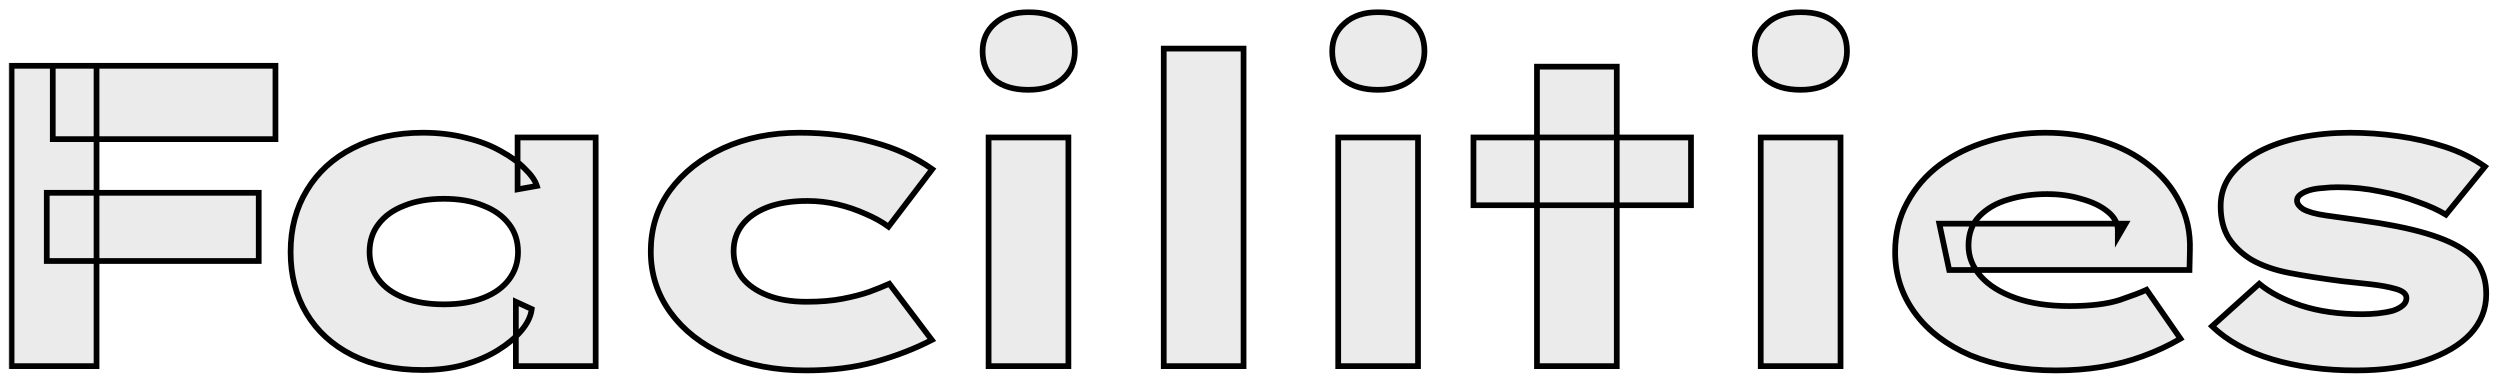 <svg width="874" height="134" viewBox="0 0 874 134" fill="none" xmlns="http://www.w3.org/2000/svg">
<g filter="url(#filter0_d_11_21)">
<mask id="path-1-outside-1_11_21" maskUnits="userSpaceOnUse" x="3" y="-1" width="868" height="128" fill="black">
<rect fill="white" x="3" y="-1" width="868" height="128"/>
<path d="M4.05 124V19H33.75V124H4.05ZM16.35 87.25V63.4H90.45V87.25H16.35ZM18.45 44.65V19H96.3V44.65H18.45ZM147.795 125.35C138.195 125.35 129.945 123.6 123.045 120.1C116.145 116.6 110.845 111.75 107.145 105.55C103.445 99.35 101.595 92.2 101.595 84.1C101.595 75.9 103.495 68.7 107.295 62.5C111.095 56.2 116.445 51.3 123.345 47.8C130.345 44.2 138.495 42.4 147.795 42.4C153.295 42.4 158.345 43 162.945 44.2C167.545 45.3 171.595 46.85 175.095 48.85C178.595 50.75 181.395 52.8 183.495 55C185.695 57.1 187.095 59.1 187.695 61L180.945 62.2V44.05H208.245V124H180.345V101.5L185.895 104.05C185.595 106.55 184.395 109.05 182.295 111.55C180.195 114.05 177.445 116.35 174.045 118.45C170.645 120.55 166.695 122.25 162.195 123.55C157.795 124.75 152.995 125.35 147.795 125.35ZM155.145 102.4C160.545 102.4 165.145 101.65 168.945 100.15C172.845 98.65 175.845 96.5 177.945 93.7C180.045 90.9 181.095 87.7 181.095 84.1C181.095 80.3 180.045 77.05 177.945 74.35C175.845 71.55 172.845 69.4 168.945 67.9C165.145 66.3 160.545 65.5 155.145 65.5C149.845 65.5 145.245 66.3 141.345 67.9C137.445 69.4 134.445 71.55 132.345 74.35C130.245 77.05 129.195 80.3 129.195 84.1C129.195 87.7 130.245 90.9 132.345 93.7C134.445 96.5 137.445 98.65 141.345 100.15C145.245 101.65 149.845 102.4 155.145 102.4ZM281.814 125.5C271.114 125.5 261.664 123.7 253.464 120.1C245.364 116.5 239.014 111.55 234.414 105.25C229.814 98.95 227.514 91.85 227.514 83.95C227.514 75.85 229.764 68.7 234.264 62.5C238.864 56.3 245.064 51.4 252.864 47.8C260.764 44.2 269.664 42.4 279.564 42.4C288.864 42.4 297.414 43.5 305.214 45.7C313.114 47.8 320.014 50.95 325.914 55.15L310.614 75.25C308.314 73.55 305.614 72.05 302.514 70.75C299.414 69.35 296.164 68.25 292.764 67.45C289.364 66.65 285.864 66.25 282.264 66.25C276.764 66.25 272.064 67 268.164 68.5C264.364 70 261.464 72.05 259.464 74.65C257.464 77.25 256.464 80.3 256.464 83.8C256.464 87.3 257.464 90.4 259.464 93.1C261.564 95.7 264.514 97.75 268.314 99.25C272.114 100.75 276.664 101.5 281.964 101.5C286.764 101.5 290.964 101.15 294.564 100.45C298.164 99.75 301.264 98.95 303.864 98.05C306.564 97.05 308.914 96.1 310.914 95.2L325.764 114.85C319.764 117.95 313.164 120.5 305.964 122.5C298.764 124.5 290.714 125.5 281.814 125.5ZM345.612 124V44.05H373.512V124H345.612ZM359.562 27.4C354.562 27.4 350.612 26.25 347.712 23.95C344.912 21.55 343.512 18.2 343.512 13.9C343.512 9.9 344.962 6.65 347.862 4.15C350.762 1.55 354.662 0.25 359.562 0.25C364.662 0.25 368.612 1.45 371.412 3.85C374.312 6.15 375.762 9.5 375.762 13.9C375.762 17.9 374.312 21.15 371.412 23.65C368.512 26.15 364.562 27.4 359.562 27.4ZM406.847 124V13H434.747V124H406.847ZM467.838 124V44.05H495.738V124H467.838ZM481.788 27.4C476.788 27.4 472.838 26.25 469.938 23.95C467.138 21.55 465.738 18.2 465.738 13.9C465.738 9.9 467.188 6.65 470.088 4.15C472.988 1.55 476.888 0.25 481.788 0.25C486.888 0.25 490.838 1.45 493.638 3.85C496.538 6.15 497.988 9.5 497.988 13.9C497.988 17.9 496.538 21.15 493.638 23.65C490.738 26.15 486.788 27.4 481.788 27.4ZM537.323 124V19.3H565.223V124H537.323ZM515.123 67.75V44.05H591.173V67.75H515.123ZM615.553 124V44.05H643.453V124H615.553ZM629.503 27.4C624.503 27.4 620.553 26.25 617.653 23.95C614.853 21.55 613.453 18.2 613.453 13.9C613.453 9.9 614.903 6.65 617.803 4.15C620.703 1.55 624.603 0.25 629.503 0.25C634.603 0.25 638.553 1.45 641.353 3.85C644.253 6.15 645.703 9.5 645.703 13.9C645.703 17.9 644.253 21.15 641.353 23.65C638.453 26.15 634.503 27.4 629.503 27.4ZM718.788 125.5C707.388 125.5 697.438 123.75 688.938 120.25C680.538 116.65 674.038 111.7 669.438 105.4C664.838 99.1 662.538 92 662.538 84.1C662.538 77.7 663.938 71.95 666.738 66.85C669.538 61.65 673.338 57.25 678.138 53.65C683.038 50.05 688.638 47.3 694.938 45.4C701.338 43.4 708.038 42.4 715.038 42.4C722.338 42.4 729.038 43.4 735.138 45.4C741.338 47.3 746.738 50.1 751.338 53.8C755.938 57.4 759.488 61.7 761.988 66.7C764.588 71.7 765.788 77.3 765.588 83.5L765.438 90.4H681.438L677.988 74.2H743.088L740.388 78.85V76C740.188 73.6 738.888 71.5 736.488 69.7C734.188 67.9 731.188 66.5 727.488 65.5C723.888 64.4 719.938 63.85 715.638 63.85C710.738 63.85 706.188 64.5 701.988 65.8C697.888 67 694.538 68.95 691.938 71.65C689.438 74.25 688.188 77.65 688.188 81.85C688.188 85.75 689.588 89.3 692.388 92.5C695.188 95.7 699.238 98.25 704.538 100.15C709.838 102.05 716.138 103 723.438 103C730.738 103 736.588 102.3 740.988 100.9C745.388 99.4 748.538 98.2 750.438 97.3L762.288 114.4C758.188 116.8 753.788 118.85 749.088 120.55C744.488 122.25 739.638 123.5 734.538 124.3C729.538 125.1 724.288 125.5 718.788 125.5ZM823.588 125.5C812.788 125.5 803.038 124.2 794.338 121.6C785.638 119 778.638 115.15 773.338 110.05L789.838 95.2C793.538 98.3 798.438 100.85 804.538 102.85C810.638 104.85 817.738 105.85 825.838 105.85C827.738 105.85 829.588 105.75 831.388 105.55C833.288 105.35 834.988 105.05 836.488 104.65C837.988 104.15 839.138 103.55 839.938 102.85C840.838 102.15 841.288 101.25 841.288 100.15C841.288 98.75 840.038 97.7 837.538 97C835.138 96.3 832.138 95.75 828.538 95.35C825.038 94.95 821.788 94.6 818.788 94.3C811.788 93.4 805.688 92.45 800.488 91.45C795.288 90.45 790.838 88.9 787.138 86.8C783.838 84.8 781.188 82.3 779.188 79.3C777.288 76.2 776.338 72.45 776.338 68.05C776.338 63.95 777.538 60.3 779.938 57.1C782.438 53.9 785.738 51.2 789.838 49C794.038 46.8 798.838 45.15 804.238 44.05C809.738 42.95 815.488 42.4 821.488 42.4C827.088 42.4 832.738 42.8 838.438 43.6C844.138 44.4 849.588 45.65 854.788 47.35C859.988 49.05 864.638 51.35 868.738 54.25L855.088 71.05C852.488 69.45 849.188 67.95 845.188 66.55C841.288 65.05 836.938 63.85 832.138 62.95C827.438 61.95 822.488 61.45 817.288 61.45C815.488 61.45 813.738 61.55 812.038 61.75C810.338 61.85 808.788 62.1 807.388 62.5C806.088 62.9 805.038 63.4 804.238 64C803.438 64.6 803.038 65.3 803.038 66.1C803.038 66.7 803.238 67.25 803.638 67.75C804.038 68.25 804.538 68.7 805.138 69.1C806.938 70.1 809.638 70.85 813.238 71.35C816.938 71.85 820.888 72.4 825.088 73C834.588 74.3 842.338 75.85 848.338 77.65C854.338 79.45 858.938 81.55 862.138 83.95C864.738 85.85 866.538 88.05 867.538 90.55C868.638 92.95 869.188 95.7 869.188 98.8C869.188 104.1 867.338 108.75 863.638 112.75C859.938 116.65 854.688 119.75 847.888 122.05C841.088 124.35 832.988 125.5 823.588 125.5Z"/>
</mask>
<path d="M4.05 124V19H33.75V124H4.05ZM16.35 87.25V63.4H90.45V87.25H16.35ZM18.45 44.65V19H96.3V44.65H18.45ZM147.795 125.35C138.195 125.35 129.945 123.6 123.045 120.1C116.145 116.6 110.845 111.75 107.145 105.55C103.445 99.35 101.595 92.2 101.595 84.1C101.595 75.9 103.495 68.7 107.295 62.5C111.095 56.2 116.445 51.3 123.345 47.8C130.345 44.2 138.495 42.4 147.795 42.4C153.295 42.4 158.345 43 162.945 44.2C167.545 45.3 171.595 46.85 175.095 48.85C178.595 50.75 181.395 52.8 183.495 55C185.695 57.1 187.095 59.1 187.695 61L180.945 62.2V44.05H208.245V124H180.345V101.5L185.895 104.05C185.595 106.55 184.395 109.05 182.295 111.55C180.195 114.05 177.445 116.35 174.045 118.45C170.645 120.55 166.695 122.25 162.195 123.55C157.795 124.75 152.995 125.35 147.795 125.35ZM155.145 102.4C160.545 102.4 165.145 101.65 168.945 100.15C172.845 98.65 175.845 96.5 177.945 93.7C180.045 90.9 181.095 87.7 181.095 84.1C181.095 80.3 180.045 77.05 177.945 74.35C175.845 71.55 172.845 69.4 168.945 67.9C165.145 66.3 160.545 65.5 155.145 65.5C149.845 65.5 145.245 66.3 141.345 67.9C137.445 69.4 134.445 71.55 132.345 74.35C130.245 77.05 129.195 80.3 129.195 84.1C129.195 87.7 130.245 90.9 132.345 93.7C134.445 96.5 137.445 98.65 141.345 100.15C145.245 101.65 149.845 102.4 155.145 102.4ZM281.814 125.5C271.114 125.5 261.664 123.7 253.464 120.1C245.364 116.5 239.014 111.55 234.414 105.25C229.814 98.95 227.514 91.85 227.514 83.95C227.514 75.85 229.764 68.7 234.264 62.5C238.864 56.3 245.064 51.4 252.864 47.8C260.764 44.2 269.664 42.4 279.564 42.4C288.864 42.4 297.414 43.5 305.214 45.7C313.114 47.8 320.014 50.95 325.914 55.15L310.614 75.25C308.314 73.55 305.614 72.05 302.514 70.75C299.414 69.35 296.164 68.25 292.764 67.45C289.364 66.65 285.864 66.25 282.264 66.25C276.764 66.25 272.064 67 268.164 68.5C264.364 70 261.464 72.05 259.464 74.65C257.464 77.25 256.464 80.3 256.464 83.8C256.464 87.3 257.464 90.4 259.464 93.1C261.564 95.7 264.514 97.75 268.314 99.25C272.114 100.75 276.664 101.5 281.964 101.5C286.764 101.5 290.964 101.15 294.564 100.45C298.164 99.75 301.264 98.95 303.864 98.05C306.564 97.05 308.914 96.1 310.914 95.2L325.764 114.85C319.764 117.95 313.164 120.5 305.964 122.5C298.764 124.5 290.714 125.5 281.814 125.5ZM345.612 124V44.05H373.512V124H345.612ZM359.562 27.4C354.562 27.4 350.612 26.25 347.712 23.95C344.912 21.55 343.512 18.2 343.512 13.9C343.512 9.9 344.962 6.65 347.862 4.15C350.762 1.55 354.662 0.25 359.562 0.25C364.662 0.25 368.612 1.45 371.412 3.85C374.312 6.15 375.762 9.5 375.762 13.9C375.762 17.9 374.312 21.15 371.412 23.65C368.512 26.15 364.562 27.4 359.562 27.4ZM406.847 124V13H434.747V124H406.847ZM467.838 124V44.05H495.738V124H467.838ZM481.788 27.4C476.788 27.4 472.838 26.25 469.938 23.95C467.138 21.55 465.738 18.2 465.738 13.9C465.738 9.9 467.188 6.65 470.088 4.15C472.988 1.55 476.888 0.25 481.788 0.25C486.888 0.25 490.838 1.45 493.638 3.85C496.538 6.15 497.988 9.5 497.988 13.9C497.988 17.9 496.538 21.15 493.638 23.65C490.738 26.15 486.788 27.4 481.788 27.4ZM537.323 124V19.3H565.223V124H537.323ZM515.123 67.75V44.05H591.173V67.75H515.123ZM615.553 124V44.05H643.453V124H615.553ZM629.503 27.4C624.503 27.4 620.553 26.25 617.653 23.95C614.853 21.55 613.453 18.2 613.453 13.9C613.453 9.9 614.903 6.65 617.803 4.15C620.703 1.55 624.603 0.25 629.503 0.25C634.603 0.25 638.553 1.45 641.353 3.85C644.253 6.15 645.703 9.5 645.703 13.9C645.703 17.9 644.253 21.15 641.353 23.65C638.453 26.15 634.503 27.4 629.503 27.4ZM718.788 125.5C707.388 125.5 697.438 123.75 688.938 120.25C680.538 116.65 674.038 111.7 669.438 105.4C664.838 99.1 662.538 92 662.538 84.1C662.538 77.7 663.938 71.95 666.738 66.85C669.538 61.65 673.338 57.25 678.138 53.65C683.038 50.05 688.638 47.3 694.938 45.4C701.338 43.4 708.038 42.4 715.038 42.4C722.338 42.4 729.038 43.4 735.138 45.4C741.338 47.3 746.738 50.1 751.338 53.8C755.938 57.4 759.488 61.7 761.988 66.7C764.588 71.7 765.788 77.3 765.588 83.5L765.438 90.4H681.438L677.988 74.2H743.088L740.388 78.85V76C740.188 73.6 738.888 71.5 736.488 69.7C734.188 67.9 731.188 66.5 727.488 65.5C723.888 64.4 719.938 63.85 715.638 63.85C710.738 63.85 706.188 64.5 701.988 65.8C697.888 67 694.538 68.95 691.938 71.65C689.438 74.25 688.188 77.65 688.188 81.85C688.188 85.75 689.588 89.3 692.388 92.5C695.188 95.7 699.238 98.25 704.538 100.15C709.838 102.05 716.138 103 723.438 103C730.738 103 736.588 102.3 740.988 100.9C745.388 99.4 748.538 98.2 750.438 97.3L762.288 114.4C758.188 116.8 753.788 118.85 749.088 120.55C744.488 122.25 739.638 123.5 734.538 124.3C729.538 125.1 724.288 125.5 718.788 125.5ZM823.588 125.5C812.788 125.5 803.038 124.2 794.338 121.6C785.638 119 778.638 115.15 773.338 110.05L789.838 95.2C793.538 98.3 798.438 100.85 804.538 102.85C810.638 104.85 817.738 105.85 825.838 105.85C827.738 105.85 829.588 105.75 831.388 105.55C833.288 105.35 834.988 105.05 836.488 104.65C837.988 104.15 839.138 103.55 839.938 102.85C840.838 102.15 841.288 101.25 841.288 100.15C841.288 98.75 840.038 97.7 837.538 97C835.138 96.3 832.138 95.75 828.538 95.35C825.038 94.95 821.788 94.6 818.788 94.3C811.788 93.4 805.688 92.45 800.488 91.45C795.288 90.45 790.838 88.9 787.138 86.8C783.838 84.8 781.188 82.3 779.188 79.3C777.288 76.2 776.338 72.45 776.338 68.05C776.338 63.95 777.538 60.3 779.938 57.1C782.438 53.9 785.738 51.2 789.838 49C794.038 46.8 798.838 45.15 804.238 44.05C809.738 42.95 815.488 42.4 821.488 42.4C827.088 42.4 832.738 42.8 838.438 43.6C844.138 44.4 849.588 45.65 854.788 47.35C859.988 49.05 864.638 51.35 868.738 54.25L855.088 71.05C852.488 69.45 849.188 67.95 845.188 66.55C841.288 65.05 836.938 63.85 832.138 62.95C827.438 61.95 822.488 61.45 817.288 61.45C815.488 61.45 813.738 61.55 812.038 61.75C810.338 61.85 808.788 62.1 807.388 62.5C806.088 62.9 805.038 63.4 804.238 64C803.438 64.6 803.038 65.3 803.038 66.1C803.038 66.7 803.238 67.25 803.638 67.75C804.038 68.25 804.538 68.7 805.138 69.1C806.938 70.1 809.638 70.85 813.238 71.35C816.938 71.85 820.888 72.4 825.088 73C834.588 74.3 842.338 75.85 848.338 77.65C854.338 79.45 858.938 81.55 862.138 83.95C864.738 85.85 866.538 88.05 867.538 90.55C868.638 92.95 869.188 95.7 869.188 98.8C869.188 104.1 867.338 108.75 863.638 112.75C859.938 116.65 854.688 119.75 847.888 122.05C841.088 124.35 832.988 125.5 823.588 125.5Z" fill="#EBEBEB"/>
<path d="M4.05 124H3.05V125H4.05V124ZM4.05 19V18H3.05V19H4.05ZM33.75 19H34.75V18H33.75V19ZM33.75 124V125H34.75V124H33.75ZM16.35 87.25H15.35V88.25H16.35V87.25ZM16.35 63.4V62.4H15.35V63.4H16.35ZM90.45 63.4H91.45V62.4H90.45V63.4ZM90.45 87.25V88.25H91.45V87.25H90.45ZM18.45 44.65H17.45V45.65H18.45V44.65ZM18.45 19V18H17.45V19H18.45ZM96.3 19H97.3V18H96.3V19ZM96.3 44.65V45.65H97.3V44.65H96.3ZM5.05 124V19H3.05V124H5.05ZM4.05 20H33.75V18H4.05V20ZM32.75 19V124H34.75V19H32.75ZM33.75 123H4.05V125H33.75V123ZM17.35 87.25V63.4H15.35V87.25H17.35ZM16.35 64.4H90.45V62.4H16.35V64.4ZM89.45 63.4V87.25H91.45V63.4H89.45ZM90.45 86.25H16.35V88.25H90.45V86.25ZM19.45 44.65V19H17.45V44.65H19.45ZM18.45 20H96.3V18H18.45V20ZM95.3 19V44.65H97.3V19H95.3ZM96.3 43.65H18.45V45.65H96.3V43.65ZM123.045 120.1L122.592 120.992L122.592 120.992L123.045 120.1ZM107.295 62.5L108.147 63.023L108.151 63.017L107.295 62.5ZM123.345 47.8L123.797 48.692L123.802 48.689L123.345 47.8ZM162.945 44.2L162.692 45.168L162.702 45.17L162.712 45.173L162.945 44.2ZM175.095 48.85L174.598 49.718L174.608 49.724L174.617 49.729L175.095 48.85ZM183.495 55L182.771 55.691L182.787 55.707L182.804 55.723L183.495 55ZM187.695 61L187.87 61.985L188.991 61.785L188.648 60.699L187.695 61ZM180.945 62.2H179.945V63.394L181.12 63.185L180.945 62.2ZM180.945 44.05V43.05H179.945V44.05H180.945ZM208.245 44.05H209.245V43.05H208.245V44.05ZM208.245 124V125H209.245V124H208.245ZM180.345 124H179.345V125H180.345V124ZM180.345 101.5L180.762 100.591L179.345 99.94V101.5H180.345ZM185.895 104.05L186.887 104.169L186.974 103.446L186.312 103.141L185.895 104.05ZM182.295 111.55L181.529 110.907L181.529 110.907L182.295 111.55ZM174.045 118.45L173.519 117.599L173.519 117.599L174.045 118.45ZM162.195 123.55L162.458 124.515L162.465 124.513L162.472 124.511L162.195 123.55ZM168.945 100.15L168.586 99.217L168.577 99.22L168.945 100.15ZM177.945 93.7L178.745 94.3L178.745 94.3L177.945 93.7ZM177.945 74.35L177.145 74.95L177.15 74.957L177.155 74.964L177.945 74.35ZM168.945 67.9L168.556 68.822L168.571 68.828L168.586 68.833L168.945 67.9ZM141.345 67.9L141.704 68.833L141.714 68.829L141.724 68.825L141.345 67.9ZM132.345 74.35L133.134 74.964L133.139 74.957L133.145 74.95L132.345 74.35ZM147.795 124.35C138.315 124.35 130.227 122.622 123.497 119.208L122.592 120.992C129.662 124.578 138.074 126.35 147.795 126.35V124.35ZM123.497 119.208C116.753 115.787 111.599 111.064 108.003 105.038L106.286 106.062C110.09 112.436 115.536 117.413 122.592 120.992L123.497 119.208ZM108.003 105.038C104.407 99.011 102.595 92.042 102.595 84.1H100.595C100.595 92.358 102.482 99.689 106.286 106.062L108.003 105.038ZM102.595 84.1C102.595 76.06 104.455 69.046 108.147 63.023L106.442 61.977C102.534 68.354 100.595 75.74 100.595 84.1H102.595ZM108.151 63.017C111.849 56.885 117.055 52.112 123.797 48.692L122.892 46.908C115.834 50.488 110.34 55.515 106.438 61.983L108.151 63.017ZM123.802 48.689C130.637 45.174 138.625 43.4 147.795 43.4V41.4C138.364 41.4 130.052 43.226 122.887 46.911L123.802 48.689ZM147.795 43.4C153.222 43.4 158.186 43.992 162.692 45.168L163.197 43.232C158.503 42.008 153.367 41.4 147.795 41.4V43.4ZM162.712 45.173C167.235 46.254 171.194 47.773 174.598 49.718L175.591 47.982C171.995 45.927 167.854 44.346 163.177 43.227L162.712 45.173ZM174.617 49.729C178.053 51.594 180.761 53.585 182.771 55.691L184.218 54.309C182.028 52.015 179.136 49.906 175.572 47.971L174.617 49.729ZM182.804 55.723C184.941 57.763 186.212 59.625 186.741 61.301L188.648 60.699C187.978 58.575 186.448 56.437 184.185 54.277L182.804 55.723ZM187.52 60.015L180.77 61.215L181.12 63.185L187.87 61.985L187.52 60.015ZM181.945 62.2V44.05H179.945V62.2H181.945ZM180.945 45.05H208.245V43.05H180.945V45.05ZM207.245 44.05V124H209.245V44.05H207.245ZM208.245 123H180.345V125H208.245V123ZM181.345 124V101.5H179.345V124H181.345ZM179.927 102.409L185.477 104.959L186.312 103.141L180.762 100.591L179.927 102.409ZM184.902 103.931C184.631 106.188 183.54 108.512 181.529 110.907L183.06 112.193C185.249 109.588 186.558 106.912 186.887 104.169L184.902 103.931ZM181.529 110.907C179.511 113.309 176.848 115.543 173.519 117.599L174.57 119.301C178.041 117.157 180.878 114.791 183.06 112.193L181.529 110.907ZM173.519 117.599C170.208 119.644 166.344 121.31 161.917 122.589L162.472 124.511C167.045 123.19 171.081 121.456 174.57 119.301L173.519 117.599ZM161.931 122.585C157.628 123.759 152.918 124.35 147.795 124.35V126.35C153.071 126.35 157.961 125.741 162.458 124.515L161.931 122.585ZM155.145 103.4C160.632 103.4 165.364 102.639 169.312 101.08L168.577 99.22C164.925 100.661 160.457 101.4 155.145 101.4V103.4ZM169.304 101.083C173.345 99.529 176.512 97.277 178.745 94.3L177.145 93.1C175.178 95.723 172.344 97.771 168.586 99.217L169.304 101.083ZM178.745 94.3C180.978 91.322 182.095 87.91 182.095 84.1H180.095C180.095 87.49 179.111 90.478 177.145 93.1L178.745 94.3ZM182.095 84.1C182.095 80.104 180.986 76.631 178.734 73.736L177.155 74.964C179.103 77.469 180.095 80.496 180.095 84.1H182.095ZM178.745 73.75C176.512 70.773 173.345 68.521 169.304 66.967L168.586 68.833C172.344 70.279 175.178 72.327 177.145 74.95L178.745 73.75ZM169.333 66.978C165.378 65.313 160.639 64.5 155.145 64.5V66.5C160.451 66.5 164.911 67.287 168.556 68.822L169.333 66.978ZM155.145 64.5C149.747 64.5 145.012 65.314 140.965 66.975L141.724 68.825C145.477 67.285 149.942 66.5 155.145 66.5V64.5ZM140.986 66.967C136.944 68.521 133.778 70.773 131.545 73.75L133.145 74.95C135.112 72.327 137.945 70.279 141.704 68.833L140.986 66.967ZM131.555 73.736C129.303 76.631 128.195 80.104 128.195 84.1H130.195C130.195 80.496 131.186 77.469 133.134 74.964L131.555 73.736ZM128.195 84.1C128.195 87.91 129.311 91.322 131.545 94.3L133.145 93.1C131.178 90.478 130.195 87.49 130.195 84.1H128.195ZM131.545 94.3C133.778 97.277 136.944 99.529 140.986 101.083L141.704 99.217C137.945 97.771 135.112 95.723 133.145 93.1L131.545 94.3ZM140.986 101.083C145.026 102.637 149.753 103.4 155.145 103.4V101.4C149.936 101.4 145.463 100.663 141.704 99.217L140.986 101.083ZM253.464 120.1L253.058 121.014L253.062 121.016L253.464 120.1ZM234.414 105.25L233.606 105.84L233.606 105.84L234.414 105.25ZM234.264 62.5L233.461 61.904L233.454 61.913L234.264 62.5ZM252.864 47.8L252.449 46.89L252.445 46.892L252.864 47.8ZM305.214 45.7L304.942 46.662L304.949 46.664L304.957 46.666L305.214 45.7ZM325.914 55.15L326.709 55.756L327.335 54.934L326.494 54.335L325.914 55.15ZM310.614 75.25L310.019 76.054L310.812 76.64L311.409 75.856L310.614 75.25ZM302.514 70.75L302.102 71.661L302.114 71.667L302.127 71.672L302.514 70.75ZM292.764 67.45L292.535 68.423L292.535 68.423L292.764 67.45ZM268.164 68.5L267.805 67.567L267.797 67.57L268.164 68.5ZM259.464 74.65L260.256 75.26L260.256 75.26L259.464 74.65ZM259.464 93.1L258.66 93.695L258.673 93.712L258.686 93.728L259.464 93.1ZM268.314 99.25L267.947 100.18L267.947 100.18L268.314 99.25ZM303.864 98.05L304.191 98.995L304.201 98.992L304.211 98.988L303.864 98.05ZM310.914 95.2L311.711 94.597L311.231 93.961L310.503 94.288L310.914 95.2ZM325.764 114.85L326.223 115.738L327.277 115.194L326.561 114.247L325.764 114.85ZM305.964 122.5L306.231 123.464L306.231 123.464L305.964 122.5ZM281.814 124.5C271.226 124.5 261.917 122.719 253.866 119.184L253.062 121.016C261.411 124.681 271.002 126.5 281.814 126.5V124.5ZM253.87 119.186C245.908 115.647 239.705 110.801 235.221 104.66L233.606 105.84C238.323 112.299 244.82 117.353 253.058 121.014L253.87 119.186ZM235.221 104.66C230.748 98.534 228.514 91.641 228.514 83.95H226.514C226.514 92.059 228.879 99.366 233.606 105.84L235.221 104.66ZM228.514 83.95C228.514 76.048 230.704 69.106 235.073 63.087L233.454 61.913C228.823 68.293 226.514 75.652 226.514 83.95H228.514ZM235.067 63.096C239.556 57.045 245.617 52.246 253.283 48.708L252.445 46.892C244.51 50.554 238.171 55.555 233.461 61.904L235.067 63.096ZM253.278 48.71C261.031 45.177 269.787 43.4 279.564 43.4V41.4C269.541 41.4 260.496 43.223 252.449 46.89L253.278 48.71ZM279.564 43.4C288.785 43.4 297.242 44.491 304.942 46.662L305.485 44.737C297.585 42.509 288.942 41.4 279.564 41.4V43.4ZM304.957 46.666C312.756 48.74 319.543 51.843 325.334 55.965L326.494 54.335C320.484 50.057 313.472 46.86 305.471 44.734L304.957 46.666ZM325.118 54.544L309.818 74.644L311.409 75.856L326.709 55.756L325.118 54.544ZM311.208 74.446C308.834 72.691 306.062 71.153 302.9 69.828L302.127 71.672C305.166 72.947 307.794 74.409 310.019 76.054L311.208 74.446ZM302.925 69.839C299.765 68.411 296.454 67.291 292.993 66.477L292.535 68.423C295.874 69.209 299.062 70.289 302.102 71.661L302.925 69.839ZM292.993 66.477C289.515 65.658 285.938 65.25 282.264 65.25V67.25C285.789 67.25 289.212 67.642 292.535 68.423L292.993 66.477ZM282.264 65.25C276.678 65.25 271.849 66.011 267.805 67.567L268.523 69.433C272.278 67.989 276.85 67.25 282.264 67.25V65.25ZM267.797 67.57C263.869 69.12 260.805 71.266 258.671 74.04L260.256 75.26C262.122 72.834 264.858 70.88 268.531 69.43L267.797 67.57ZM258.671 74.04C256.527 76.827 255.464 80.095 255.464 83.8H257.464C257.464 80.505 258.4 77.673 260.256 75.26L258.671 74.04ZM255.464 83.8C255.464 87.505 256.527 90.816 258.66 93.695L260.267 92.505C258.4 89.984 257.464 87.095 257.464 83.8H255.464ZM258.686 93.728C260.916 96.49 264.021 98.631 267.947 100.18L268.681 98.32C265.006 96.869 262.211 94.91 260.242 92.472L258.686 93.728ZM267.947 100.18C271.892 101.738 276.574 102.5 281.964 102.5V100.5C276.754 100.5 272.335 99.762 268.681 98.32L267.947 100.18ZM281.964 102.5C286.809 102.5 291.076 102.147 294.755 101.432L294.373 99.468C290.851 100.153 286.718 100.5 281.964 100.5V102.5ZM294.755 101.432C298.387 100.725 301.534 99.915 304.191 98.995L303.537 97.105C300.993 97.986 297.941 98.775 294.373 99.468L294.755 101.432ZM304.211 98.988C306.926 97.982 309.298 97.024 311.324 96.112L310.503 94.288C308.529 95.176 306.201 96.118 303.516 97.112L304.211 98.988ZM310.116 95.803L324.966 115.453L326.561 114.247L311.711 94.597L310.116 95.803ZM325.305 113.962C319.372 117.027 312.837 119.553 305.696 121.536L306.231 123.464C313.491 121.447 320.156 118.873 326.223 115.738L325.305 113.962ZM305.696 121.536C298.598 123.508 290.64 124.5 281.814 124.5V126.5C290.787 126.5 298.929 125.492 306.231 123.464L305.696 121.536ZM345.612 124H344.612V125H345.612V124ZM345.612 44.05V43.05H344.612V44.05H345.612ZM373.512 44.05H374.512V43.05H373.512V44.05ZM373.512 124V125H374.512V124H373.512ZM347.712 23.95L347.061 24.709L347.075 24.722L347.09 24.733L347.712 23.95ZM347.862 4.15L348.515 4.907L348.522 4.901L348.529 4.895L347.862 4.15ZM371.412 3.85L370.761 4.609L370.775 4.622L370.79 4.633L371.412 3.85ZM371.412 23.65L370.759 22.893L370.759 22.893L371.412 23.65ZM346.612 124V44.05H344.612V124H346.612ZM345.612 45.05H373.512V43.05H345.612V45.05ZM372.512 44.05V124H374.512V44.05H372.512ZM373.512 123H345.612V125H373.512V123ZM359.562 26.4C354.709 26.4 351.003 25.284 348.333 23.166L347.09 24.733C350.22 27.216 354.415 28.4 359.562 28.4V26.4ZM348.363 23.191C345.822 21.013 344.512 17.962 344.512 13.9H342.512C342.512 18.438 344.002 22.087 347.061 24.709L348.363 23.191ZM344.512 13.9C344.512 10.176 345.846 7.208 348.515 4.907L347.209 3.393C344.077 6.092 342.512 9.624 342.512 13.9H344.512ZM348.529 4.895C351.202 2.498 354.842 1.25 359.562 1.25V-0.75C354.481 -0.75 350.321 0.602 347.194 3.405L348.529 4.895ZM359.562 1.25C364.514 1.25 368.201 2.415 370.761 4.609L372.063 3.091C369.022 0.485 364.809 -0.75 359.562 -0.75V1.25ZM370.79 4.633C373.405 6.707 374.762 9.741 374.762 13.9H376.762C376.762 9.259 375.219 5.593 372.033 3.066L370.79 4.633ZM374.762 13.9C374.762 17.624 373.427 20.592 370.759 22.893L372.065 24.407C375.196 21.708 376.762 18.176 376.762 13.9H374.762ZM370.759 22.893C368.09 25.193 364.397 26.4 359.562 26.4V28.4C364.727 28.4 368.934 27.107 372.065 24.407L370.759 22.893ZM406.847 124H405.847V125H406.847V124ZM406.847 13V12H405.847V13H406.847ZM434.747 13H435.747V12H434.747V13ZM434.747 124V125H435.747V124H434.747ZM407.847 124V13H405.847V124H407.847ZM406.847 14H434.747V12H406.847V14ZM433.747 13V124H435.747V13H433.747ZM434.747 123H406.847V125H434.747V123ZM467.838 124H466.838V125H467.838V124ZM467.838 44.05V43.05H466.838V44.05H467.838ZM495.738 44.05H496.738V43.05H495.738V44.05ZM495.738 124V125H496.738V124H495.738ZM469.938 23.95L469.287 24.709L469.302 24.722L469.317 24.733L469.938 23.95ZM470.088 4.15L470.741 4.907L470.749 4.901L470.756 4.895L470.088 4.15ZM493.638 3.85L492.987 4.609L493.002 4.622L493.017 4.633L493.638 3.85ZM493.638 23.65L492.985 22.893L492.985 22.893L493.638 23.65ZM468.838 124V44.05H466.838V124H468.838ZM467.838 45.05H495.738V43.05H467.838V45.05ZM494.738 44.05V124H496.738V44.05H494.738ZM495.738 123H467.838V125H495.738V123ZM481.788 26.4C476.935 26.4 473.23 25.284 470.56 23.166L469.317 24.733C472.447 27.216 476.641 28.4 481.788 28.4V26.4ZM470.589 23.191C468.048 21.013 466.738 17.962 466.738 13.9H464.738C464.738 18.438 466.228 22.087 469.287 24.709L470.589 23.191ZM466.738 13.9C466.738 10.176 468.073 7.208 470.741 4.907L469.435 3.393C466.304 6.092 464.738 9.624 464.738 13.9H466.738ZM470.756 4.895C473.429 2.498 477.069 1.25 481.788 1.25V-0.75C476.708 -0.75 472.548 0.602 469.421 3.405L470.756 4.895ZM481.788 1.25C486.741 1.25 490.428 2.415 492.987 4.609L494.289 3.091C491.249 0.485 487.036 -0.75 481.788 -0.75V1.25ZM493.017 4.633C495.631 6.707 496.988 9.741 496.988 13.9H498.988C498.988 9.259 497.445 5.593 494.26 3.066L493.017 4.633ZM496.988 13.9C496.988 17.624 495.654 20.592 492.985 22.893L494.291 24.407C497.423 21.708 498.988 18.176 498.988 13.9H496.988ZM492.985 22.893C490.316 25.193 486.623 26.4 481.788 26.4V28.4C486.953 28.4 491.16 27.107 494.291 24.407L492.985 22.893ZM537.323 124H536.323V125H537.323V124ZM537.323 19.3V18.3H536.323V19.3H537.323ZM565.223 19.3H566.223V18.3H565.223V19.3ZM565.223 124V125H566.223V124H565.223ZM515.123 67.75H514.123V68.75H515.123V67.75ZM515.123 44.05V43.05H514.123V44.05H515.123ZM591.173 44.05H592.173V43.05H591.173V44.05ZM591.173 67.75V68.75H592.173V67.75H591.173ZM538.323 124V19.3H536.323V124H538.323ZM537.323 20.3H565.223V18.3H537.323V20.3ZM564.223 19.3V124H566.223V19.3H564.223ZM565.223 123H537.323V125H565.223V123ZM516.123 67.75V44.05H514.123V67.75H516.123ZM515.123 45.05H591.173V43.05H515.123V45.05ZM590.173 44.05V67.75H592.173V44.05H590.173ZM591.173 66.75H515.123V68.75H591.173V66.75ZM615.553 124H614.553V125H615.553V124ZM615.553 44.05V43.05H614.553V44.05H615.553ZM643.453 44.05H644.453V43.05H643.453V44.05ZM643.453 124V125H644.453V124H643.453ZM617.653 23.95L617.002 24.709L617.017 24.722L617.032 24.733L617.653 23.95ZM617.803 4.15L618.456 4.907L618.463 4.901L618.471 4.895L617.803 4.15ZM641.353 3.85L640.702 4.609L640.717 4.622L640.732 4.633L641.353 3.85ZM641.353 23.65L640.7 22.893L640.7 22.893L641.353 23.65ZM616.553 124V44.05H614.553V124H616.553ZM615.553 45.05H643.453V43.05H615.553V45.05ZM642.453 44.05V124H644.453V44.05H642.453ZM643.453 123H615.553V125H643.453V123ZM629.503 26.4C624.65 26.4 620.945 25.284 618.275 23.166L617.032 24.733C620.162 27.216 624.356 28.4 629.503 28.4V26.4ZM618.304 23.191C615.763 21.013 614.453 17.962 614.453 13.9H612.453C612.453 18.438 613.943 22.087 617.002 24.709L618.304 23.191ZM614.453 13.9C614.453 10.176 615.787 7.208 618.456 4.907L617.15 3.393C614.019 6.092 612.453 9.624 612.453 13.9H614.453ZM618.471 4.895C621.143 2.498 624.784 1.25 629.503 1.25V-0.75C624.423 -0.75 620.263 0.602 617.136 3.405L618.471 4.895ZM629.503 1.25C634.456 1.25 638.142 2.415 640.702 4.609L642.004 3.091C638.964 0.485 634.751 -0.75 629.503 -0.75V1.25ZM640.732 4.633C643.346 6.707 644.703 9.741 644.703 13.9H646.703C646.703 9.259 645.16 5.593 641.975 3.066L640.732 4.633ZM644.703 13.9C644.703 17.624 643.369 20.592 640.7 22.893L642.006 24.407C645.137 21.708 646.703 18.176 646.703 13.9H644.703ZM640.7 22.893C638.031 25.193 634.338 26.4 629.503 26.4V28.4C634.668 28.4 638.875 27.107 642.006 24.407L640.7 22.893ZM688.938 120.25L688.544 121.169L688.551 121.172L688.558 121.175L688.938 120.25ZM666.738 66.85L667.615 67.331L667.619 67.324L666.738 66.85ZM678.138 53.65L677.546 52.844L677.538 52.85L678.138 53.65ZM694.938 45.4L695.227 46.357L695.237 46.355L694.938 45.4ZM735.138 45.4L734.827 46.35L734.836 46.353L734.845 46.356L735.138 45.4ZM751.338 53.8L750.711 54.579L750.722 54.587L751.338 53.8ZM761.988 66.7L761.094 67.147L761.097 67.154L761.101 67.161L761.988 66.7ZM765.588 83.5L764.589 83.468L764.589 83.478L765.588 83.5ZM765.438 90.4V91.4H766.417L766.438 90.422L765.438 90.4ZM681.438 90.4L680.46 90.608L680.629 91.4H681.438V90.4ZM677.988 74.2V73.2H676.753L677.01 74.408L677.988 74.2ZM743.088 74.2L743.953 74.702L744.825 73.2H743.088V74.2ZM740.388 78.85H739.388V82.564L741.253 79.352L740.388 78.85ZM740.388 76H741.388V75.958L741.385 75.917L740.388 76ZM736.488 69.7L735.872 70.487L735.88 70.494L735.888 70.5L736.488 69.7ZM727.488 65.5L727.196 66.456L727.212 66.461L727.227 66.465L727.488 65.5ZM701.988 65.8L702.269 66.76L702.277 66.758L702.284 66.755L701.988 65.8ZM691.938 71.65L691.218 70.956L691.217 70.957L691.938 71.65ZM704.538 100.15L704.876 99.209L704.876 99.209L704.538 100.15ZM740.988 100.9L741.291 101.853L741.301 101.85L741.311 101.847L740.988 100.9ZM750.438 97.3L751.26 96.73L750.777 96.033L750.01 96.396L750.438 97.3ZM762.288 114.4L762.793 115.263L763.725 114.718L763.11 113.83L762.288 114.4ZM749.088 120.55L748.748 119.61L748.742 119.612L749.088 120.55ZM734.538 124.3L734.383 123.312L734.38 123.313L734.538 124.3ZM718.788 124.5C707.489 124.5 697.673 122.765 689.319 119.325L688.558 121.175C697.204 124.735 707.288 126.5 718.788 126.5V124.5ZM689.332 119.331C681.069 115.789 674.723 110.942 670.246 104.81L668.631 105.99C673.353 112.458 680.008 117.511 688.544 121.169L689.332 119.331ZM670.246 104.81C665.773 98.684 663.538 91.791 663.538 84.1H661.538C661.538 92.209 663.904 99.516 668.631 105.99L670.246 104.81ZM663.538 84.1C663.538 77.851 664.904 72.269 667.615 67.331L665.862 66.369C662.973 71.631 661.538 77.549 661.538 84.1H663.538ZM667.619 67.324C670.349 62.254 674.052 57.964 678.738 54.45L677.538 52.85C672.624 56.536 668.728 61.046 665.858 66.376L667.619 67.324ZM678.73 54.456C683.531 50.929 689.027 48.227 695.227 46.357L694.65 44.443C688.25 46.373 682.545 49.171 677.546 52.844L678.73 54.456ZM695.237 46.355C701.536 44.386 708.135 43.4 715.038 43.4V41.4C707.942 41.4 701.141 42.414 694.64 44.446L695.237 46.355ZM715.038 43.4C722.247 43.4 728.84 44.387 734.827 46.35L735.45 44.45C729.237 42.413 722.43 41.4 715.038 41.4V43.4ZM734.845 46.356C740.936 48.223 746.22 50.966 750.712 54.579L751.965 53.021C747.257 49.234 741.741 46.377 735.431 44.444L734.845 46.356ZM750.722 54.587C755.211 58.1 758.663 62.286 761.094 67.147L762.883 66.253C760.313 61.114 756.666 56.7 751.955 53.013L750.722 54.587ZM761.101 67.161C763.614 71.994 764.784 77.421 764.589 83.468L766.588 83.532C766.793 77.178 765.562 71.406 762.876 66.239L761.101 67.161ZM764.589 83.478L764.439 90.378L766.438 90.422L766.588 83.522L764.589 83.478ZM765.438 89.4H681.438V91.4H765.438V89.4ZM682.416 90.192L678.966 73.992L677.01 74.408L680.46 90.608L682.416 90.192ZM677.988 75.2H743.088V73.2H677.988V75.2ZM742.223 73.698L739.523 78.348L741.253 79.352L743.953 74.702L742.223 73.698ZM741.388 78.85V76H739.388V78.85H741.388ZM741.385 75.917C741.155 73.165 739.656 70.826 737.088 68.9L735.888 70.5C738.12 72.174 739.221 74.035 739.392 76.083L741.385 75.917ZM737.105 68.912C734.672 67.009 731.54 65.559 727.749 64.535L727.227 66.465C730.837 67.441 733.705 68.791 735.872 70.487L737.105 68.912ZM727.781 64.544C724.073 63.411 720.023 62.85 715.638 62.85V64.85C719.853 64.85 723.703 65.389 727.196 66.456L727.781 64.544ZM715.638 62.85C710.649 62.85 705.999 63.512 701.693 64.845L702.284 66.755C706.378 65.488 710.827 64.85 715.638 64.85V62.85ZM701.707 64.84C697.464 66.082 693.955 68.114 691.218 70.956L692.659 72.344C695.122 69.786 698.313 67.918 702.269 66.76L701.707 64.84ZM691.217 70.957C688.509 73.774 687.188 77.437 687.188 81.85H689.188C689.188 77.863 690.368 74.726 692.659 72.343L691.217 70.957ZM687.188 81.85C687.188 86.015 688.692 89.794 691.636 93.159L693.141 91.841C690.485 88.806 689.188 85.485 689.188 81.85H687.188ZM691.636 93.159C694.578 96.521 698.791 99.152 704.201 101.091L704.876 99.209C699.686 97.348 695.798 94.879 693.141 91.841L691.636 93.159ZM704.201 101.091C709.636 103.04 716.056 104 723.438 104V102C716.221 102 710.041 101.06 704.876 99.209L704.201 101.091ZM723.438 104C730.789 104 736.754 103.297 741.291 101.853L740.685 99.947C736.423 101.303 730.688 102 723.438 102V104ZM741.311 101.847C745.715 100.345 748.911 99.13 750.866 98.204L750.01 96.396C748.166 97.27 745.062 98.455 740.666 99.954L741.311 101.847ZM749.616 97.87L761.466 114.97L763.11 113.83L751.26 96.73L749.616 97.87ZM761.783 113.537C757.738 115.905 753.394 117.929 748.748 119.61L749.428 121.49C754.183 119.771 758.638 117.695 762.793 115.263L761.783 113.537ZM748.742 119.612C744.207 121.288 739.421 122.522 734.383 123.312L734.693 125.288C739.855 124.478 744.77 123.212 749.435 121.488L748.742 119.612ZM734.38 123.313C729.437 124.104 724.24 124.5 718.788 124.5V126.5C724.337 126.5 729.64 126.096 734.696 125.287L734.38 123.313ZM794.338 121.6L794.624 120.642L794.624 120.642L794.338 121.6ZM773.338 110.05L772.669 109.307L771.87 110.026L772.645 110.771L773.338 110.05ZM789.838 95.2L790.48 94.433L789.814 93.876L789.169 94.457L789.838 95.2ZM804.538 102.85L804.226 103.8L804.226 103.8L804.538 102.85ZM831.388 105.55L831.283 104.555L831.277 104.556L831.388 105.55ZM836.488 104.65L836.746 105.616L836.775 105.608L836.804 105.599L836.488 104.65ZM839.938 102.85L839.324 102.061L839.301 102.078L839.279 102.097L839.938 102.85ZM837.538 97L837.258 97.96L837.268 97.963L837.538 97ZM828.538 95.35L828.424 96.344L828.427 96.344L828.538 95.35ZM818.788 94.3L818.66 95.292L818.674 95.294L818.688 95.295L818.788 94.3ZM800.488 91.45L800.299 92.432L800.299 92.432L800.488 91.45ZM787.138 86.8L786.62 87.655L786.632 87.663L786.644 87.67L787.138 86.8ZM779.188 79.3L778.335 79.823L778.345 79.839L778.356 79.855L779.188 79.3ZM779.938 57.1L779.15 56.484L779.144 56.492L779.138 56.5L779.938 57.1ZM789.838 49L789.374 48.114L789.365 48.119L789.838 49ZM804.238 44.05L804.042 43.069L804.038 43.07L804.238 44.05ZM838.438 43.6L838.577 42.61L838.577 42.61L838.438 43.6ZM854.788 47.35L855.099 46.4L855.099 46.4L854.788 47.35ZM868.738 54.25L869.514 54.881L870.188 54.051L869.315 53.434L868.738 54.25ZM855.088 71.05L854.564 71.902L855.311 72.361L855.864 71.681L855.088 71.05ZM845.188 66.55L844.829 67.483L844.843 67.489L844.858 67.494L845.188 66.55ZM832.138 62.95L831.93 63.928L831.942 63.931L831.954 63.933L832.138 62.95ZM812.038 61.75L812.097 62.748L812.126 62.747L812.155 62.743L812.038 61.75ZM807.388 62.5L807.113 61.538L807.103 61.541L807.094 61.544L807.388 62.5ZM804.238 64L804.838 64.8L804.838 64.8L804.238 64ZM803.638 67.75L804.419 67.125L804.419 67.125L803.638 67.75ZM805.138 69.1L804.583 69.932L804.617 69.954L804.652 69.974L805.138 69.1ZM813.238 71.35L813.1 72.341L813.104 72.341L813.238 71.35ZM825.088 73L824.946 73.99L824.952 73.991L825.088 73ZM862.138 83.95L861.538 84.75L861.548 84.757L862.138 83.95ZM867.538 90.55L866.609 90.921L866.619 90.944L866.629 90.967L867.538 90.55ZM863.638 112.75L864.363 113.438L864.372 113.429L863.638 112.75ZM847.888 122.05L848.208 122.997L847.888 122.05ZM823.588 124.5C812.867 124.5 803.216 123.209 794.624 120.642L794.052 122.558C802.86 125.191 812.709 126.5 823.588 126.5V124.5ZM794.624 120.642C786.042 118.077 779.193 114.296 774.031 109.329L772.645 110.771C778.083 116.004 785.234 119.923 794.052 122.558L794.624 120.642ZM774.007 110.793L790.507 95.943L789.169 94.457L772.669 109.307L774.007 110.793ZM789.196 95.966C793.02 99.17 798.043 101.773 804.226 103.8L804.849 101.9C798.833 99.927 794.056 97.43 790.48 94.433L789.196 95.966ZM804.226 103.8C810.449 105.841 817.658 106.85 825.838 106.85V104.85C817.817 104.85 810.827 103.859 804.849 101.9L804.226 103.8ZM825.838 106.85C827.773 106.85 829.66 106.748 831.498 106.544L831.277 104.556C829.516 104.752 827.703 104.85 825.838 104.85V106.85ZM831.493 106.545C833.433 106.34 835.185 106.032 836.746 105.616L836.23 103.684C834.79 104.068 833.143 104.36 831.283 104.555L831.493 106.545ZM836.804 105.599C838.374 105.075 839.66 104.422 840.596 103.603L839.279 102.097C838.616 102.678 837.601 103.225 836.172 103.701L836.804 105.599ZM840.552 103.639C841.685 102.758 842.288 101.571 842.288 100.15H840.288C840.288 100.929 839.991 101.542 839.324 102.061L840.552 103.639ZM842.288 100.15C842.288 99.104 841.803 98.227 840.994 97.547C840.214 96.892 839.123 96.405 837.808 96.037L837.268 97.963C838.453 98.295 839.237 98.683 839.707 99.078C840.148 99.448 840.288 99.796 840.288 100.15H842.288ZM837.818 96.04C835.344 95.318 832.283 94.76 828.648 94.356L828.427 96.344C831.993 96.74 834.932 97.282 837.258 97.96L837.818 96.04ZM828.651 94.356C825.148 93.956 821.893 93.606 818.887 93.305L818.688 95.295C821.683 95.594 824.928 95.944 828.424 96.344L828.651 94.356ZM818.915 93.308C811.93 92.41 805.851 91.463 800.677 90.468L800.299 92.432C805.525 93.437 811.646 94.39 818.66 95.292L818.915 93.308ZM800.677 90.468C795.559 89.484 791.217 87.965 787.631 85.93L786.644 87.67C790.459 89.835 795.017 91.416 800.299 92.432L800.677 90.468ZM787.656 85.945C784.473 84.015 781.933 81.615 780.02 78.745L778.356 79.855C780.443 82.985 783.203 85.585 786.62 87.655L787.656 85.945ZM780.04 78.777C778.255 75.865 777.338 72.305 777.338 68.05H775.338C775.338 72.596 776.32 76.535 778.335 79.823L780.04 78.777ZM777.338 68.05C777.338 64.16 778.471 60.722 780.738 57.7L779.138 56.5C776.605 59.878 775.338 63.739 775.338 68.05H777.338ZM780.726 57.716C783.129 54.64 786.315 52.025 790.311 49.881L789.365 48.119C785.16 50.375 781.747 53.16 779.15 56.484L780.726 57.716ZM790.302 49.886C794.406 47.736 799.115 46.114 804.437 45.03L804.038 43.07C798.561 44.186 793.669 45.864 789.374 48.114L790.302 49.886ZM804.434 45.031C809.865 43.944 815.549 43.4 821.488 43.4V41.4C815.427 41.4 809.611 41.956 804.042 43.069L804.434 45.031ZM821.488 43.4C827.04 43.4 832.644 43.797 838.299 44.59L838.577 42.61C832.832 41.803 827.136 41.4 821.488 41.4V43.4ZM838.299 44.59C843.944 45.383 849.336 46.62 854.477 48.3L855.099 46.4C849.84 44.68 844.332 43.417 838.577 42.61L838.299 44.59ZM854.477 48.3C859.59 49.972 864.149 52.229 868.16 55.066L869.315 53.434C865.127 50.471 860.385 48.128 855.099 46.4L854.477 48.3ZM867.962 53.619L854.312 70.419L855.864 71.681L869.514 54.881L867.962 53.619ZM855.612 70.198C852.933 68.549 849.562 67.021 845.518 65.606L844.858 67.494C848.814 68.879 852.043 70.351 854.564 71.902L855.612 70.198ZM845.547 65.617C841.582 64.092 837.172 62.877 832.322 61.967L831.954 63.933C836.704 64.823 840.994 66.008 844.829 67.483L845.547 65.617ZM832.346 61.972C827.572 60.956 822.552 60.45 817.288 60.45V62.45C822.424 62.45 827.304 62.944 831.93 63.928L832.346 61.972ZM817.288 60.45C815.451 60.45 813.662 60.552 811.921 60.757L812.155 62.743C813.814 62.548 815.525 62.45 817.288 62.45V60.45ZM811.979 60.752C810.218 60.855 808.594 61.115 807.113 61.538L807.663 63.462C808.982 63.085 810.458 62.845 812.097 62.748L811.979 60.752ZM807.094 61.544C805.721 61.967 804.557 62.511 803.638 63.2L804.838 64.8C805.519 64.289 806.455 63.833 807.682 63.456L807.094 61.544ZM803.638 63.2C802.656 63.937 802.038 64.907 802.038 66.1H804.038C804.038 65.693 804.22 65.263 804.838 64.8L803.638 63.2ZM802.038 66.1C802.038 66.943 802.325 67.71 802.857 68.375L804.419 67.125C804.15 66.79 804.038 66.457 804.038 66.1H802.038ZM802.857 68.375C803.329 68.965 803.908 69.482 804.583 69.932L805.693 68.268C805.168 67.918 804.747 67.535 804.419 67.125L802.857 68.375ZM804.652 69.974C806.613 71.063 809.457 71.835 813.1 72.341L813.375 70.359C809.819 69.865 807.263 69.137 805.624 68.226L804.652 69.974ZM813.104 72.341C816.801 72.841 820.749 73.39 824.946 73.99L825.229 72.01C821.027 71.41 817.075 70.859 813.372 70.359L813.104 72.341ZM824.952 73.991C834.425 75.287 842.119 76.828 848.051 78.608L848.625 76.692C842.557 74.872 834.751 73.313 825.223 72.009L824.952 73.991ZM848.051 78.608C853.994 80.391 858.47 82.449 861.538 84.75L862.738 83.15C859.406 80.651 854.681 78.509 848.625 76.692L848.051 78.608ZM861.548 84.757C864.026 86.569 865.692 88.627 866.609 90.921L868.466 90.179C867.384 87.473 865.449 85.131 862.728 83.143L861.548 84.757ZM866.629 90.967C867.659 93.215 868.188 95.819 868.188 98.8H870.188C870.188 95.581 869.616 92.685 868.447 90.133L866.629 90.967ZM868.188 98.8C868.188 103.841 866.438 108.25 862.904 112.071L864.372 113.429C868.238 109.25 870.188 104.359 870.188 98.8H868.188ZM862.912 112.062C859.356 115.811 854.263 118.838 847.567 121.103L848.208 122.997C855.113 120.662 860.52 117.489 864.363 113.438L862.912 112.062ZM847.567 121.103C840.897 123.359 832.911 124.5 823.588 124.5V126.5C833.065 126.5 841.279 125.341 848.208 122.997L847.567 121.103Z" fill="black" mask="url(#path-1-outside-1_11_21)"/>
</g>
<defs>
<filter id="filter0_d_11_21" x="0.05" y="0.25" width="873.138" height="133.25" filterUnits="userSpaceOnUse" color-interpolation-filters="sRGB">
<feFlood flood-opacity="0" result="BackgroundImageFix"/>
<feColorMatrix in="SourceAlpha" type="matrix" values="0 0 0 0 0 0 0 0 0 0 0 0 0 0 0 0 0 0 127 0" result="hardAlpha"/>
<feOffset dy="4"/>
<feGaussianBlur stdDeviation="2"/>
<feComposite in2="hardAlpha" operator="out"/>
<feColorMatrix type="matrix" values="0 0 0 0 0 0 0 0 0 0 0 0 0 0 0 0 0 0 0.25 0"/>
<feBlend mode="normal" in2="BackgroundImageFix" result="effect1_dropShadow_11_21"/>
<feBlend mode="normal" in="SourceGraphic" in2="effect1_dropShadow_11_21" result="shape"/>
</filter>
</defs>
</svg>
